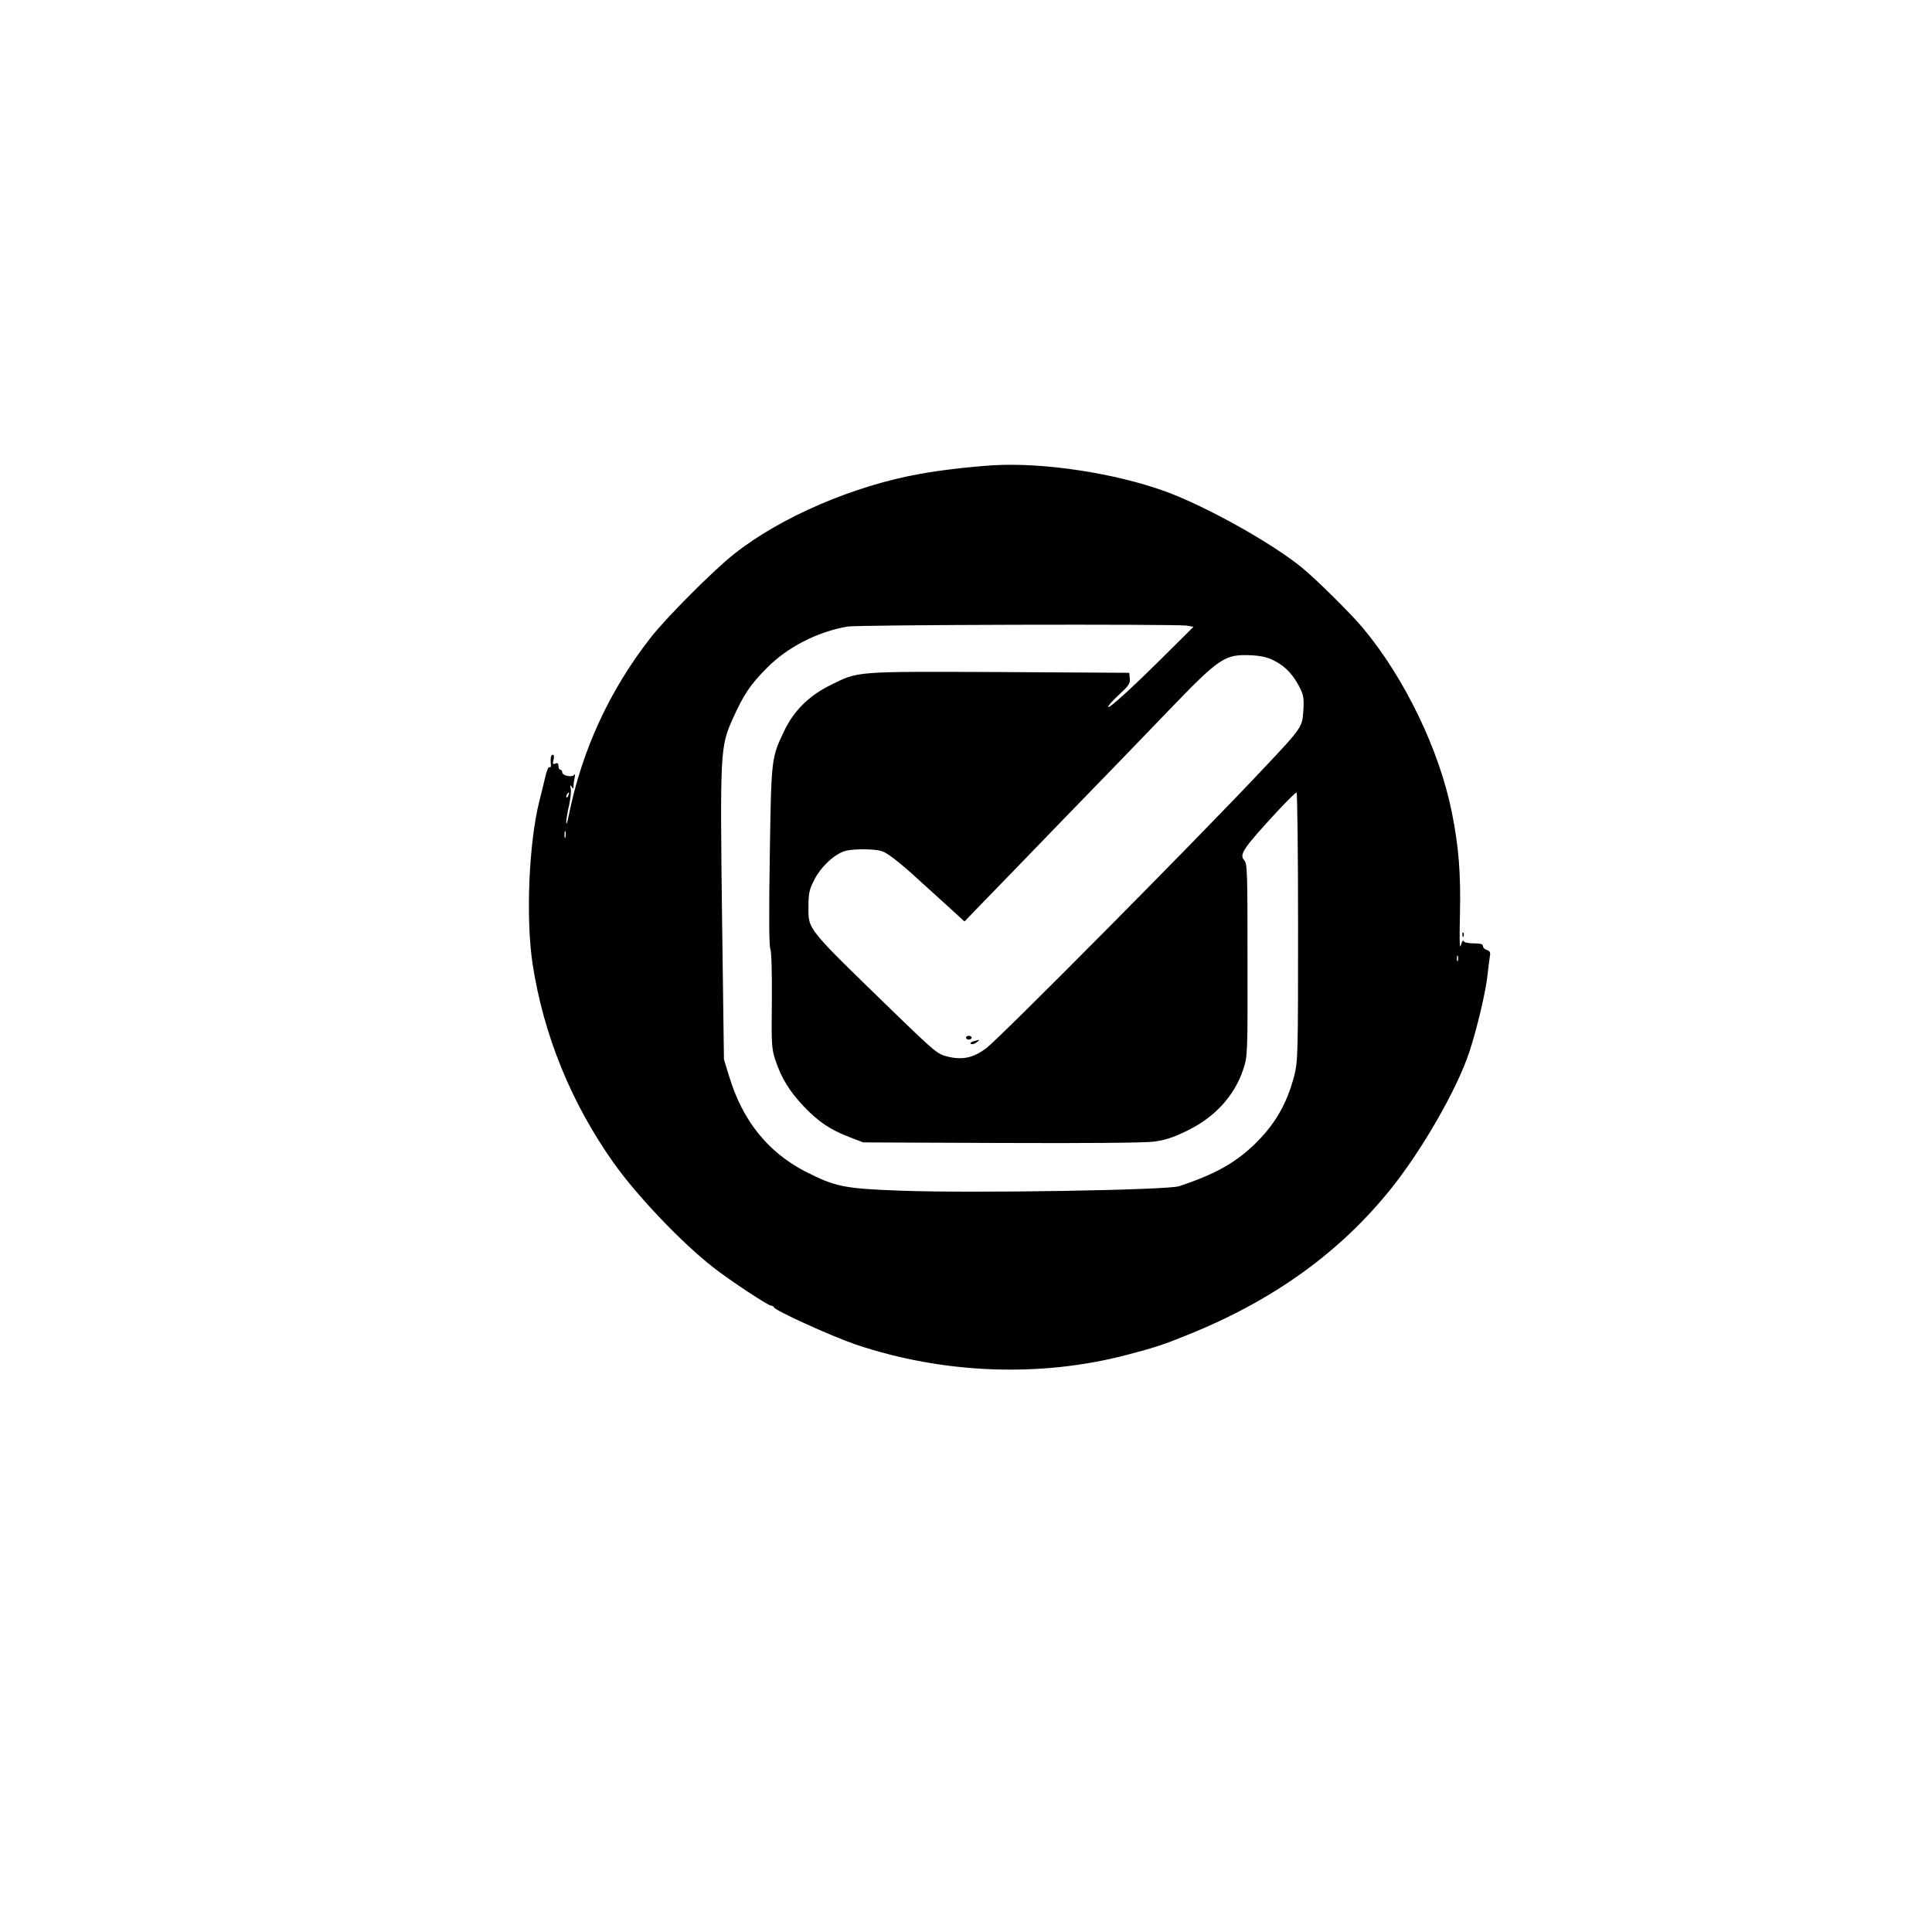 <?xml version="1.0" standalone="no"?>
<!DOCTYPE svg PUBLIC "-//W3C//DTD SVG 20010904//EN"
 "http://www.w3.org/TR/2001/REC-SVG-20010904/DTD/svg10.dtd">
<svg version="1.0" xmlns="http://www.w3.org/2000/svg"
 width="1024pt" height="1024pt" viewBox="0 0 1024 1024"
 preserveAspectRatio="xMidYMid meet">

<g transform="translate(0,1024) scale(0.1,-0.1)"
fill="#000000" stroke="none">
<path d="M5265 7774 c-115 -7 -281 -26 -385 -45 -356 -63 -743 -230 -990 -426
-110 -87 -357 -335 -440 -441 -219 -279 -366 -599 -435 -942 -7 -36 -13 -54
-14 -40 0 14 6 54 15 90 8 36 12 76 9 90 -4 19 -3 21 5 10 8 -13 10 -12 10 5
0 11 3 31 6 45 3 15 2 20 -3 13 -11 -15 -63 -4 -63 13 0 8 -4 14 -10 14 -5 0
-10 9 -10 20 0 14 -5 18 -16 13 -14 -5 -16 -2 -10 20 4 16 2 27 -4 27 -10 0
-14 -20 -10 -54 1 -10 -3 -16 -8 -12 -5 3 -15 -20 -22 -52 -7 -31 -21 -88 -31
-127 -56 -220 -73 -623 -36 -865 58 -376 204 -735 429 -1053 126 -177 359
-422 528 -554 85 -67 291 -203 306 -203 7 0 14 -4 16 -9 7 -18 305 -153 433
-197 463 -156 978 -176 1438 -55 146 38 195 54 327 108 451 182 804 437 1073
773 166 207 351 530 415 725 40 120 88 325 96 405 4 36 9 79 12 97 5 25 2 32
-15 38 -12 3 -21 13 -21 21 0 10 -13 14 -49 14 -30 0 -51 5 -54 13 -2 6 -9 -4
-14 -23 -7 -24 -8 25 -5 161 5 218 -6 360 -43 544 -66 330 -250 711 -470 975
-65 78 -247 258 -325 322 -162 132 -507 324 -722 403 -266 97 -647 155 -913
139z m1026 -850 l35 -6 -137 -136 c-175 -175 -308 -297 -315 -289 -4 3 21 32
55 63 53 49 62 61 59 88 l-3 30 -688 4 c-774 3 -746 5 -897 -70 -114 -57 -193
-136 -244 -243 -68 -143 -68 -141 -76 -660 -5 -318 -4 -478 3 -495 6 -16 9
-119 8 -275 -3 -234 -1 -254 19 -315 31 -93 74 -163 147 -241 78 -83 144 -127
243 -165 l75 -29 730 -3 c470 -2 758 1 810 7 60 8 103 22 173 56 150 72 255
186 302 329 22 68 23 75 22 578 0 462 -1 511 -17 528 -28 31 -9 60 178 263 50
53 94 97 99 97 4 0 8 -320 8 -711 0 -678 -1 -714 -20 -789 -39 -152 -105 -265
-218 -372 -101 -95 -206 -153 -392 -215 -62 -21 -1091 -38 -1470 -24 -306 11
-351 20 -512 102 -199 103 -333 270 -404 506 l-27 88 -10 750 c-11 882 -9 908
56 1054 59 131 94 183 183 272 107 109 270 192 426 218 58 10 1741 14 1799 5z
m465 -187 c57 -29 99 -74 134 -143 19 -39 22 -57 18 -120 -6 -90 -5 -89 -227
-324 -351 -373 -1382 -1412 -1454 -1466 -67 -50 -123 -63 -201 -45 -56 13 -67
22 -281 229 -476 462 -460 442 -460 567 0 67 4 89 28 136 35 73 111 144 168
159 25 7 78 10 121 8 72 -4 80 -7 135 -48 32 -24 87 -71 123 -105 36 -33 108
-98 159 -144 l93 -85 82 85 c45 46 239 246 431 445 193 198 446 460 564 583
275 286 302 304 441 298 56 -3 88 -10 126 -30z m-3743 -712 c-3 -9 -8 -14 -10
-11 -3 3 -2 9 2 15 9 16 15 13 8 -4z m-16 -222 c-3 -10 -5 -4 -5 12 0 17 2 24
5 18 2 -7 2 -21 0 -30z m4730 -655 c-3 -7 -5 -2 -5 12 0 14 2 19 5 13 2 -7 2
-19 0 -25z"/>
<path d="M5120 4740 c0 -5 7 -10 15 -10 8 0 15 5 15 10 0 6 -7 10 -15 10 -8 0
-15 -4 -15 -10z"/>
<path d="M5160 4721 c-14 -4 -20 -10 -14 -14 6 -3 20 0 30 8 21 16 20 16 -16
6z"/>
<path d="M7751 5284 c0 -11 3 -14 6 -6 3 7 2 16 -1 19 -3 4 -6 -2 -5 -13z"/>
</g>
</svg>
